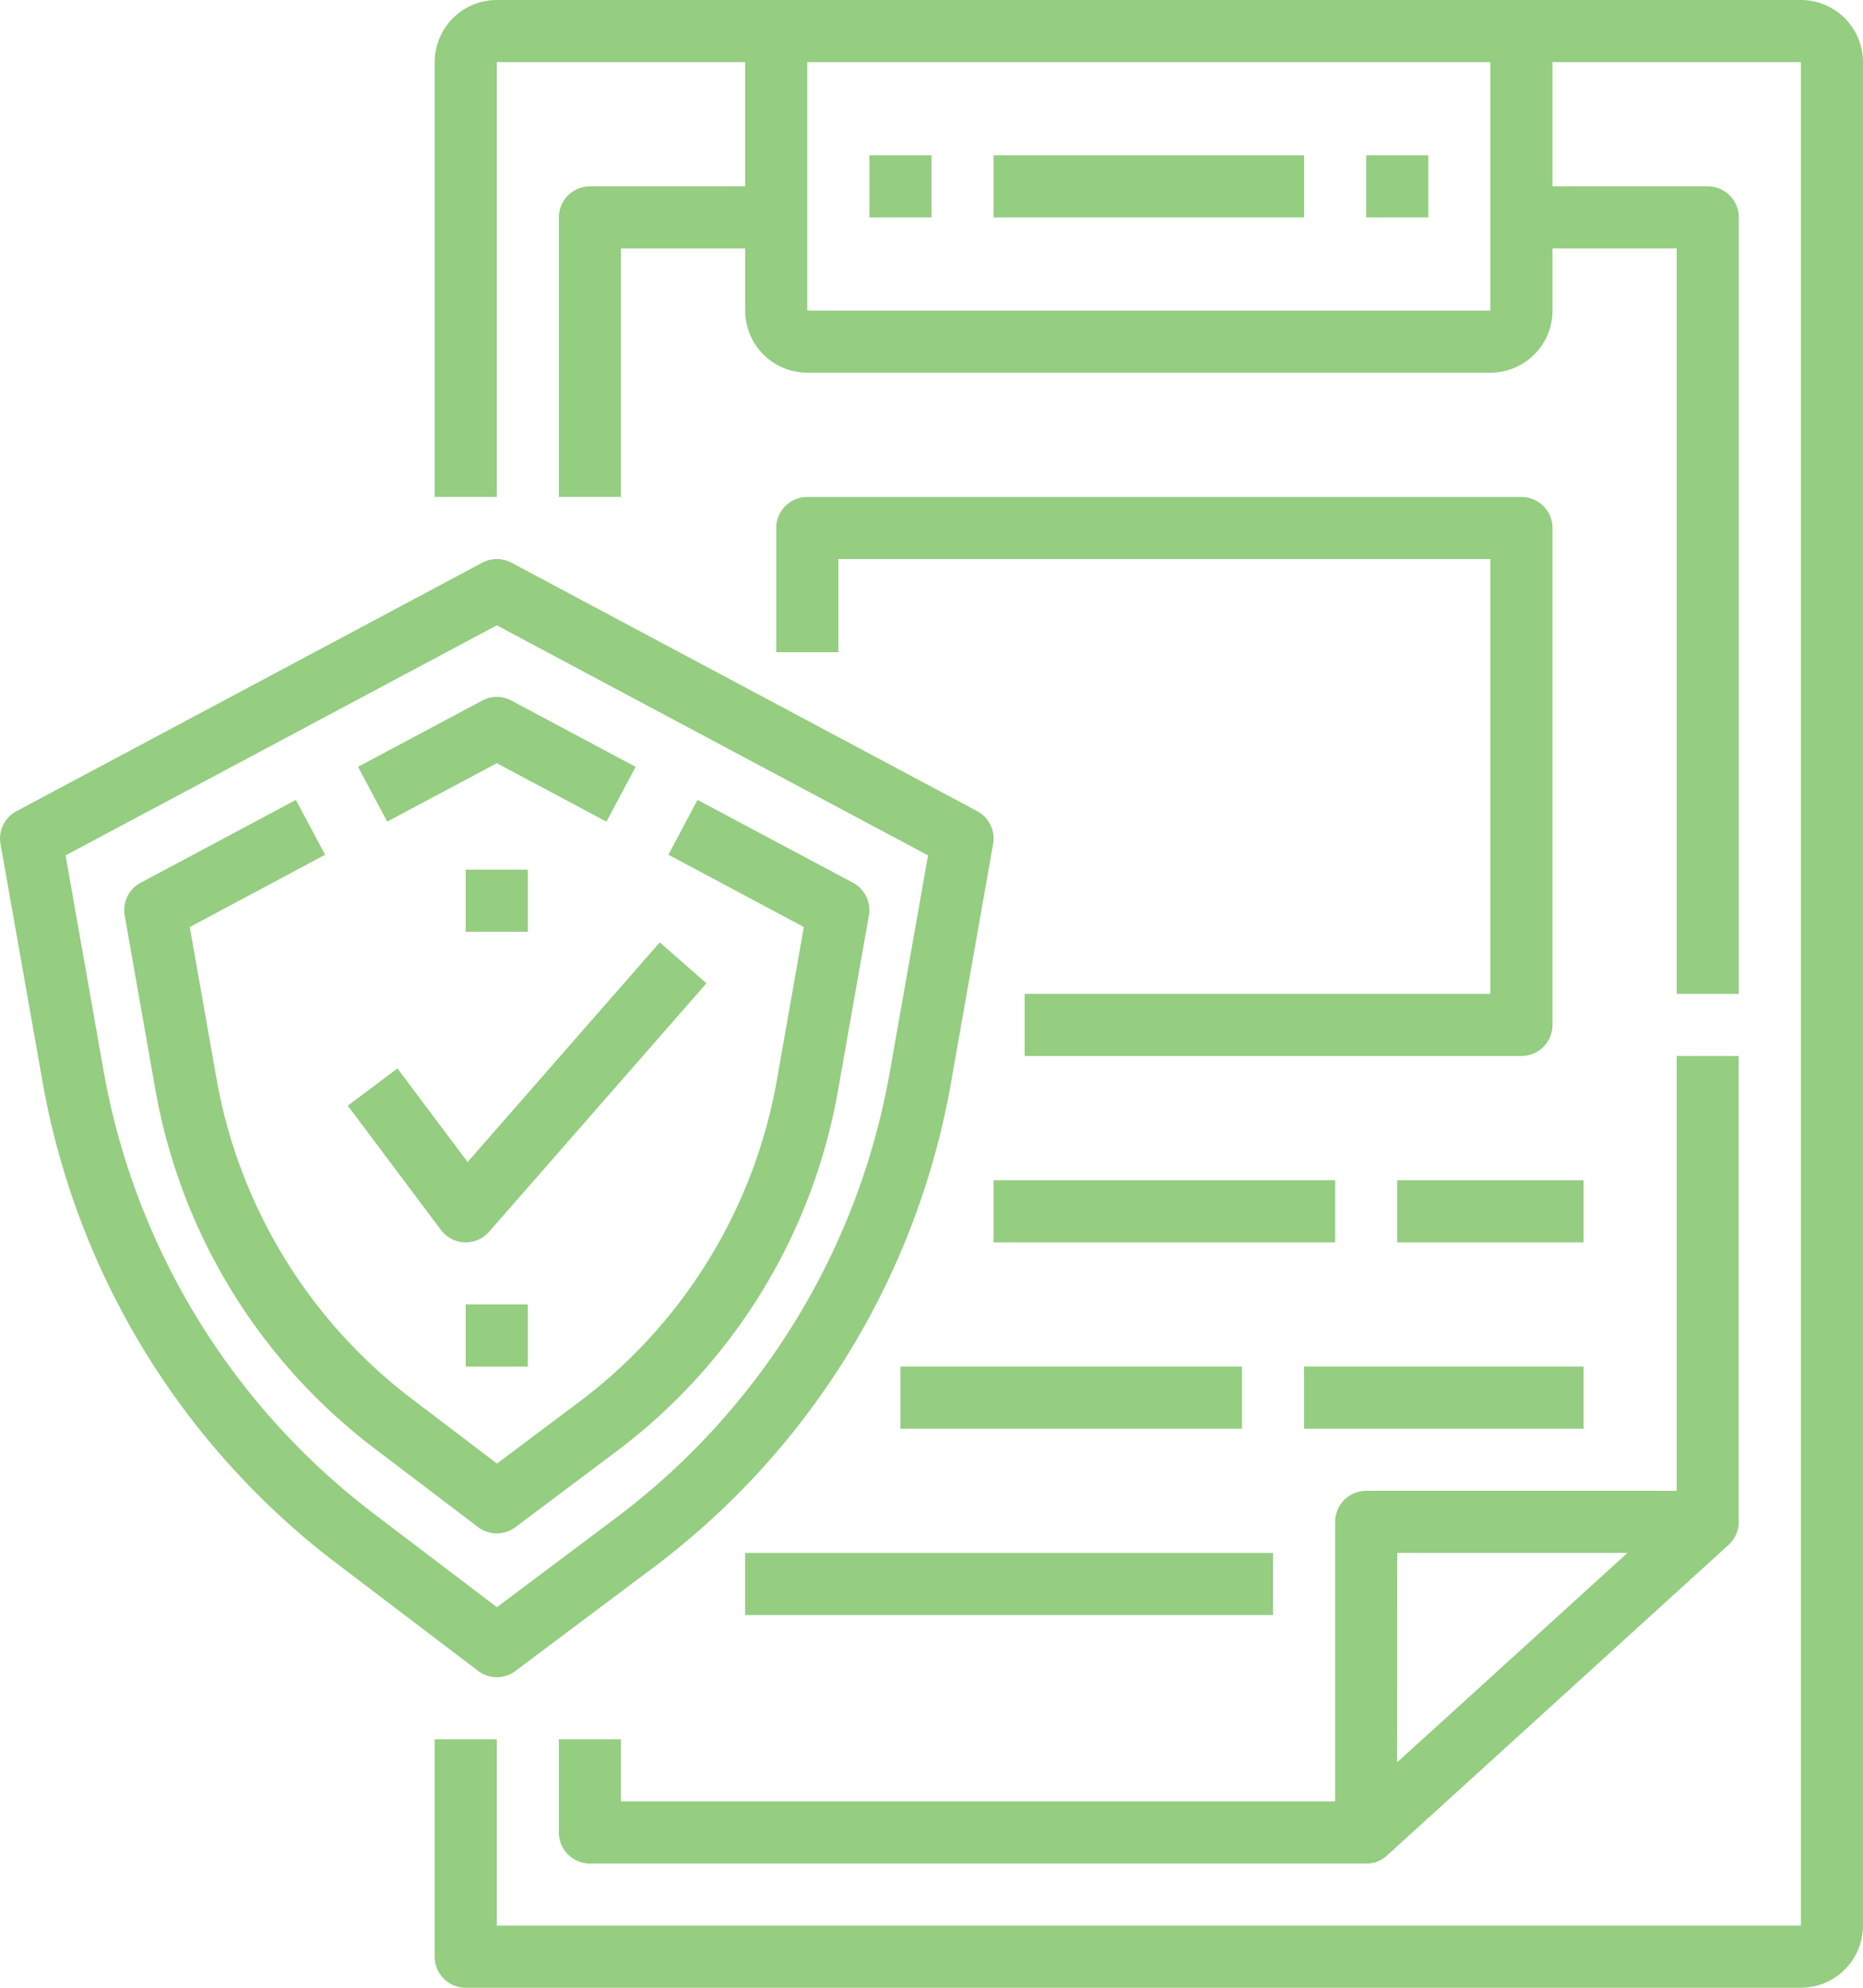 <svg fill="#95cd81" xmlns="http://www.w3.org/2000/svg" viewBox="0 0 93.749 100"><g id="Layer_2" data-name="Layer 2"><g id="Layer_1-2" data-name="Layer 1"><path d="M90.624,0H25a3.128,3.128,0,0,0-3.125,3.125V25H25V3.125H37.5v6.25H29.686a1.563,1.563,0,0,0-1.562,1.563V25h3.125V12.5H37.5v3.125a3.128,3.128,0,0,0,3.125,3.125H75a3.129,3.129,0,0,0,3.125-3.125V12.5h6.25V50H87.5V10.938a1.563,1.563,0,0,0-1.563-1.563H78.124V3.125h12.5v93.75H25V87.5H21.874V98.438A1.563,1.563,0,0,0,23.436,100H90.624a3.129,3.129,0,0,0,3.125-3.125V3.125A3.129,3.129,0,0,0,90.624,0ZM75,15.625H40.624V3.125H75Z"></path><path d="M87.5,53.125H84.374V75H68.749a1.563,1.563,0,0,0-1.563,1.562V90.625H31.249V87.5H28.124v4.688a1.563,1.563,0,0,0,1.562,1.562H68.749a1.684,1.684,0,0,0,.214-.014l.047-.008.025,0a.211.211,0,0,0,.029-.006.247.247,0,0,0,.041-.009l.013,0c.042-.011.084-.022.126-.036l0,0a1.186,1.186,0,0,0,.129-.05h0a1.33,1.33,0,0,0,.125-.063h0c.018-.011.039-.022.058-.035l.023-.015.037-.025.019-.014c.014-.01.027-.019.039-.029l.036-.028.022-.017c.019-.016.038-.031.056-.048L86.988,77.716c.026-.024.051-.049.075-.074.006-.008.014-.014.02-.022s.041-.045.06-.068l.01-.013c.022-.026.043-.055.061-.081.007-.008.011-.016.018-.025s.029-.045.043-.069a.127.127,0,0,0,.013-.022.942.942,0,0,0,.047-.089l.012-.025c.011-.023.022-.048.033-.073l.011-.027c.012-.031.023-.064.034-.1l.005-.014c.009-.029.017-.059.025-.089a.2.2,0,0,1,.006-.023,1.475,1.475,0,0,0,.033-.208l0-.025,0-.088V53.125Zm-17.188,25H81.894l-7.587,6.9-4,3.632Z"></path><rect x="43.749" y="7.813" width="3.125" height="3.125"></rect><rect x="68.749" y="7.813" width="3.125" height="3.125"></rect><path d="M76.561,25H40.624a1.563,1.563,0,0,0-1.563,1.562v6.25h3.125V28.125H75V50H51.561v3.125h25a1.563,1.563,0,0,0,1.563-1.563v-25A1.563,1.563,0,0,0,76.561,25Z"></path><rect x="49.999" y="59.375" width="17.188" height="3.125"></rect><rect x="70.311" y="59.375" width="9.375" height="3.125"></rect><rect x="45.311" y="68.75" width="17.188" height="3.125"></rect><rect x="65.624" y="68.75" width="14.063" height="3.125"></rect><rect x="37.499" y="78.125" width="26.563" height="3.125"></rect><rect x="49.999" y="7.813" width="15.625" height="3.125"></rect><path d="M25,84.375a1.551,1.551,0,0,0,.937-.313l6.9-5.171A38.927,38.927,0,0,0,47.863,54.43l2.112-11.971a1.561,1.561,0,0,0-.8-1.65l-23.437-12.5a1.564,1.564,0,0,0-1.471,0L.827,40.809a1.563,1.563,0,0,0-.8,1.65l2.1,11.886A38.955,38.955,0,0,0,16.957,78.664l7.1,5.394A1.56,1.56,0,0,0,25,84.375ZM5.2,53.8,3.3,43.033,25,31.458,46.7,43.033,44.785,53.886A35.82,35.82,0,0,1,30.957,76.391l-5.952,4.464-6.159-4.68A35.833,35.833,0,0,1,5.2,53.8Z"></path><path d="M30.991,73.037a28.964,28.964,0,0,0,11.183-18.2l1.55-8.778a1.561,1.561,0,0,0-.8-1.65L35.1,40.242,33.635,43l6.815,3.636L39.1,54.3a25.855,25.855,0,0,1-9.979,16.244l-4.113,3.084-4.266-3.242a25.863,25.863,0,0,1-9.851-16.147l-1.342-7.6L16.36,43l-1.471-2.758L7.075,44.409a1.563,1.563,0,0,0-.8,1.65l1.536,8.716A28.987,28.987,0,0,0,18.847,72.869l5.206,3.954a1.563,1.563,0,0,0,1.883.007Z"></path><path d="M25,38.394l5.517,2.942,1.471-2.758-6.253-3.334a1.558,1.558,0,0,0-1.471,0l-6.248,3.333,1.47,2.757Z"></path><path d="M23.377,62.5h.059a1.562,1.562,0,0,0,1.175-.533l10.938-12.5L33.2,47.409l-9.669,11.05L20,53.75l-2.5,1.875,4.687,6.25A1.569,1.569,0,0,0,23.377,62.5Z"></path><rect x="23.436" y="43.75" width="3.125" height="3.125"></rect><rect x="23.436" y="65.625" width="3.125" height="3.125"></rect></g></g></svg>
